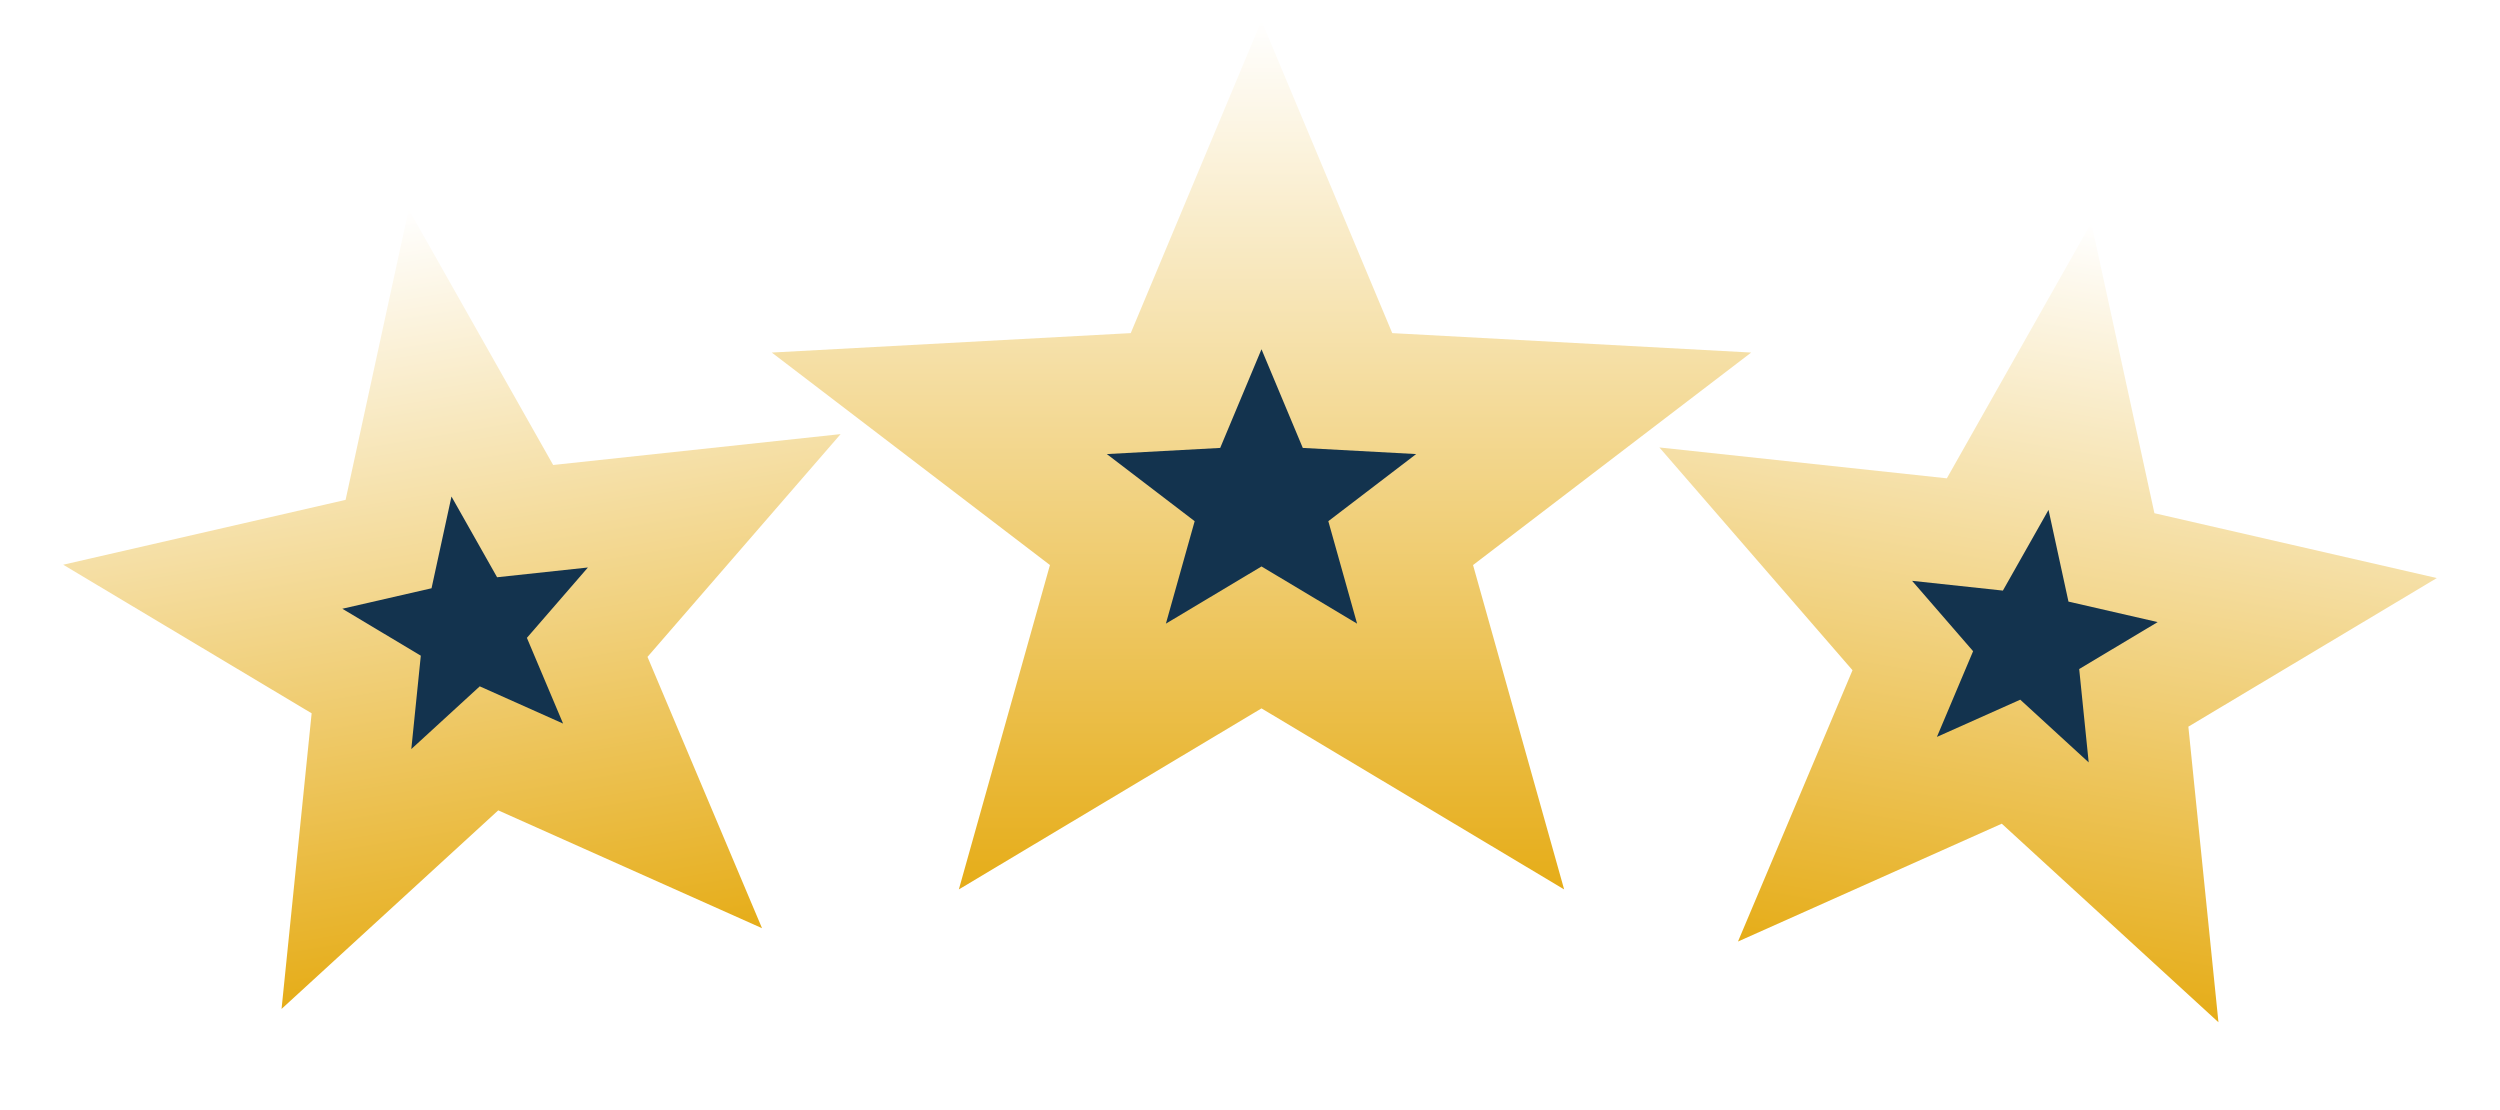 <svg width="241" height="107" viewBox="0 0 241 107" fill="none" xmlns="http://www.w3.org/2000/svg">
<g clip-path="url(#clip0_65_928)">
<g filter="url(#filter0_d_65_928)">
<path d="M39.4 18.192L53.324 42.825L81.035 39.848L62.418 61.324L73.459 87.478L48.029 76.118L27.142 95.26L30.042 66.763L6.092 52.439L33.315 46.187L39.4 18.192Z" fill="url(#paint0_linear_65_928)"/>
<path d="M43.522 45.866L47.92 53.647L56.674 52.706L50.793 59.49L54.281 67.752L46.248 64.163L39.65 70.21L40.566 61.208L33.001 56.683L41.6 54.709L43.522 45.866Z" fill="#13334E"/>
</g>
<g filter="url(#filter1_d_65_928)">
<path d="M201.6 19.478L187.676 44.111L159.965 41.134L178.582 62.61L167.541 88.764L192.971 77.404L213.858 96.546L210.958 68.049L234.908 53.725L207.685 47.473L201.6 19.478Z" fill="url(#paint1_linear_65_928)"/>
<path d="M197.478 47.152L193.079 54.933L184.326 53.992L190.207 60.776L186.719 69.037L194.752 65.449L201.35 71.496L200.434 62.494L207.999 57.969L199.4 55.994L197.478 47.152Z" fill="#13334E"/>
</g>
<g filter="url(#filter2_d_65_928)">
<path d="M121.608 0L134.212 30.112L168.815 31.986L142.001 52.47L150.783 83.74L121.608 66.288L92.433 83.74L101.215 52.47L74.401 31.986L109.004 30.112L121.608 0Z" fill="url(#paint2_linear_65_928)"/>
<path d="M121.608 31.668L125.589 41.18L136.519 41.772L128.05 48.242L130.824 58.12L121.608 52.607L112.392 58.12L115.166 48.242L106.697 41.772L117.627 41.18L121.608 31.668Z" fill="#13334E"/>
</g>
</g>
<defs>
<filter id="filter0_d_65_928" x="-12.108" y="1.992" width="111.343" height="113.468" filterUnits="userSpaceOnUse" color-interpolation-filters="sRGB">
<feFlood flood-opacity="0" result="BackgroundImageFix"/>
<feColorMatrix in="SourceAlpha" type="matrix" values="0 0 0 0 0 0 0 0 0 0 0 0 0 0 0 0 0 0 127 0" result="hardAlpha"/>
<feOffset dy="2"/>
<feGaussianBlur stdDeviation="9.1"/>
<feComposite in2="hardAlpha" operator="out"/>
<feColorMatrix type="matrix" values="0 0 0 0 1 0 0 0 0 0.815 0 0 0 0 0.148 0 0 0 0.9 0"/>
<feBlend mode="normal" in2="BackgroundImageFix" result="effect1_dropShadow_65_928"/>
<feBlend mode="normal" in="SourceGraphic" in2="effect1_dropShadow_65_928" result="shape"/>
</filter>
<filter id="filter1_d_65_928" x="141.765" y="3.278" width="111.343" height="113.468" filterUnits="userSpaceOnUse" color-interpolation-filters="sRGB">
<feFlood flood-opacity="0" result="BackgroundImageFix"/>
<feColorMatrix in="SourceAlpha" type="matrix" values="0 0 0 0 0 0 0 0 0 0 0 0 0 0 0 0 0 0 127 0" result="hardAlpha"/>
<feOffset dy="2"/>
<feGaussianBlur stdDeviation="9.1"/>
<feComposite in2="hardAlpha" operator="out"/>
<feColorMatrix type="matrix" values="0 0 0 0 1 0 0 0 0 0.815 0 0 0 0 0.148 0 0 0 0.9 0"/>
<feBlend mode="normal" in2="BackgroundImageFix" result="effect1_dropShadow_65_928"/>
<feBlend mode="normal" in="SourceGraphic" in2="effect1_dropShadow_65_928" result="shape"/>
</filter>
<filter id="filter2_d_65_928" x="56.201" y="-16.2" width="130.813" height="120.14" filterUnits="userSpaceOnUse" color-interpolation-filters="sRGB">
<feFlood flood-opacity="0" result="BackgroundImageFix"/>
<feColorMatrix in="SourceAlpha" type="matrix" values="0 0 0 0 0 0 0 0 0 0 0 0 0 0 0 0 0 0 127 0" result="hardAlpha"/>
<feOffset dy="2"/>
<feGaussianBlur stdDeviation="9.1"/>
<feComposite in2="hardAlpha" operator="out"/>
<feColorMatrix type="matrix" values="0 0 0 0 1 0 0 0 0 0.815 0 0 0 0 0.148 0 0 0 0.9 0"/>
<feBlend mode="normal" in2="BackgroundImageFix" result="effect1_dropShadow_65_928"/>
<feBlend mode="normal" in="SourceGraphic" in2="effect1_dropShadow_65_928" result="shape"/>
</filter>
<linearGradient id="paint0_linear_65_928" x1="39.4" y1="18.192" x2="52.95" y2="98.843" gradientUnits="userSpaceOnUse">
<stop stop-color="white"/>
<stop offset="1" stop-color="#E3A400"/>
</linearGradient>
<linearGradient id="paint1_linear_65_928" x1="201.6" y1="19.478" x2="188.05" y2="100.129" gradientUnits="userSpaceOnUse">
<stop stop-color="white"/>
<stop offset="1" stop-color="#E3A400"/>
</linearGradient>
<linearGradient id="paint2_linear_65_928" x1="121.608" y1="0" x2="121.608" y2="92.58" gradientUnits="userSpaceOnUse">
<stop stop-color="white"/>
<stop offset="1" stop-color="#E3A400"/>
</linearGradient>
<clipPath id="clip0_65_928">
<rect width="241" height="107" fill="white"/>
</clipPath>
</defs>
</svg>
